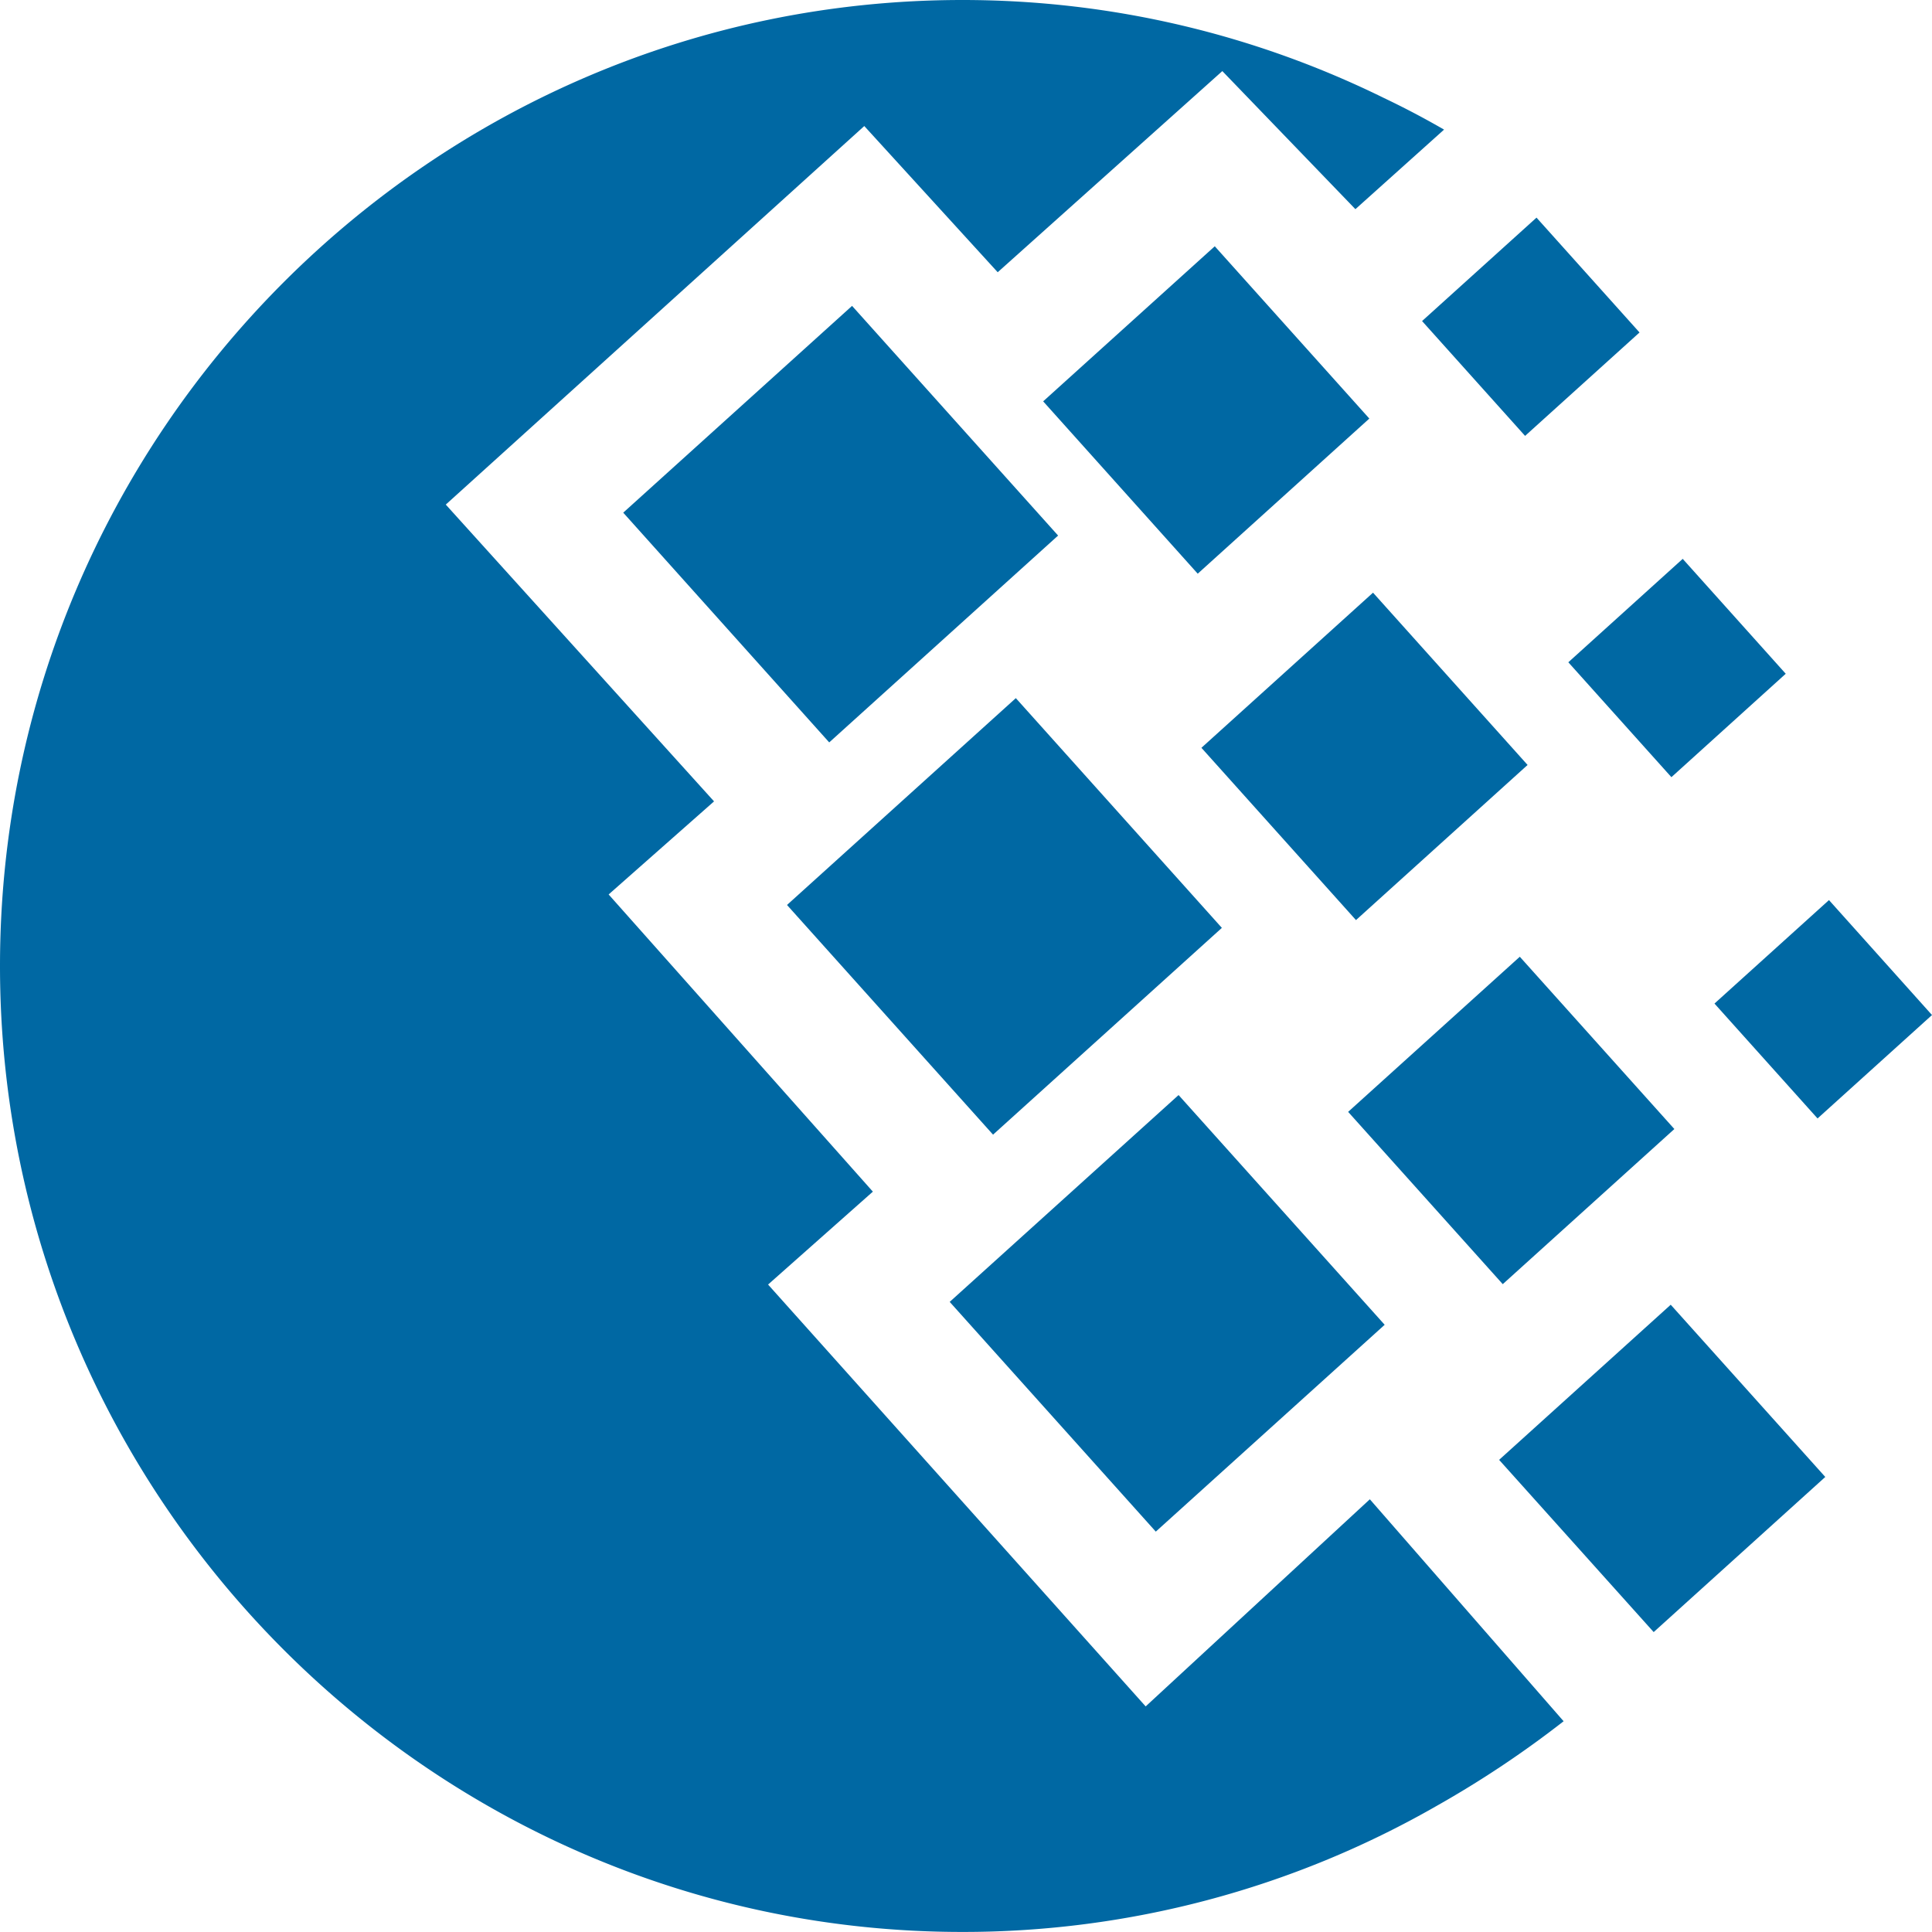 <svg xmlns="http://www.w3.org/2000/svg" width="34" height="34"><g fill="none" fill-rule="evenodd"><path d="M-18-18h70v70h-70z"/><path fill="#0068A3" fill-rule="nonzero" d="M16.936 0c2.66 0 5.178.622 7.42 1.725.353.168.704.352 1.057.556l-1.56 1.4-2.342-2.43-3.953 3.54-2.348-2.573L7.845 8.88l4.721 5.223-1.855 1.638 4.65 5.23-1.844 1.635 6.645 7.424 3.945-3.645 3.41 3.906a18.093 18.093 0 0 1-2.231 1.488 16.758 16.758 0 0 1-8.35 2.22C7.608 34 0 26.362 0 17 0 7.637 7.608 0 16.936 0zM13.85 15.926l4.027-3.64 3.626 4.043-4.027 3.639-3.626-4.042zm2.863 6.985l4.028-3.64 3.627 4.043-4.028 3.64-3.627-4.043zM10.968 9.022l4.027-3.639 3.626 4.042-4.028 3.64-3.625-4.043zm7.39-1.959l3.02-2.729 2.72 3.032-3.02 2.73-2.72-3.033zm5.367 12.504l3.021-2.73 2.72 3.032-3.02 2.73-2.721-3.032zm2.657 6.124l3.02-2.73 2.72 3.031-3.02 2.73-2.72-3.031zM27.6 11.655l2.013-1.82 1.813 2.022-2.012 1.82-1.814-2.022zM25.026 5.65l2.014-1.82 1.813 2.021-2.014 1.82-1.813-2.021zm5.147 12.01l2.014-1.82L34 17.863l-2.014 1.82-1.813-2.021zm-9.03-4.5l3.02-2.73 2.72 3.032-3.02 2.73-2.72-3.032z"/></g></svg>